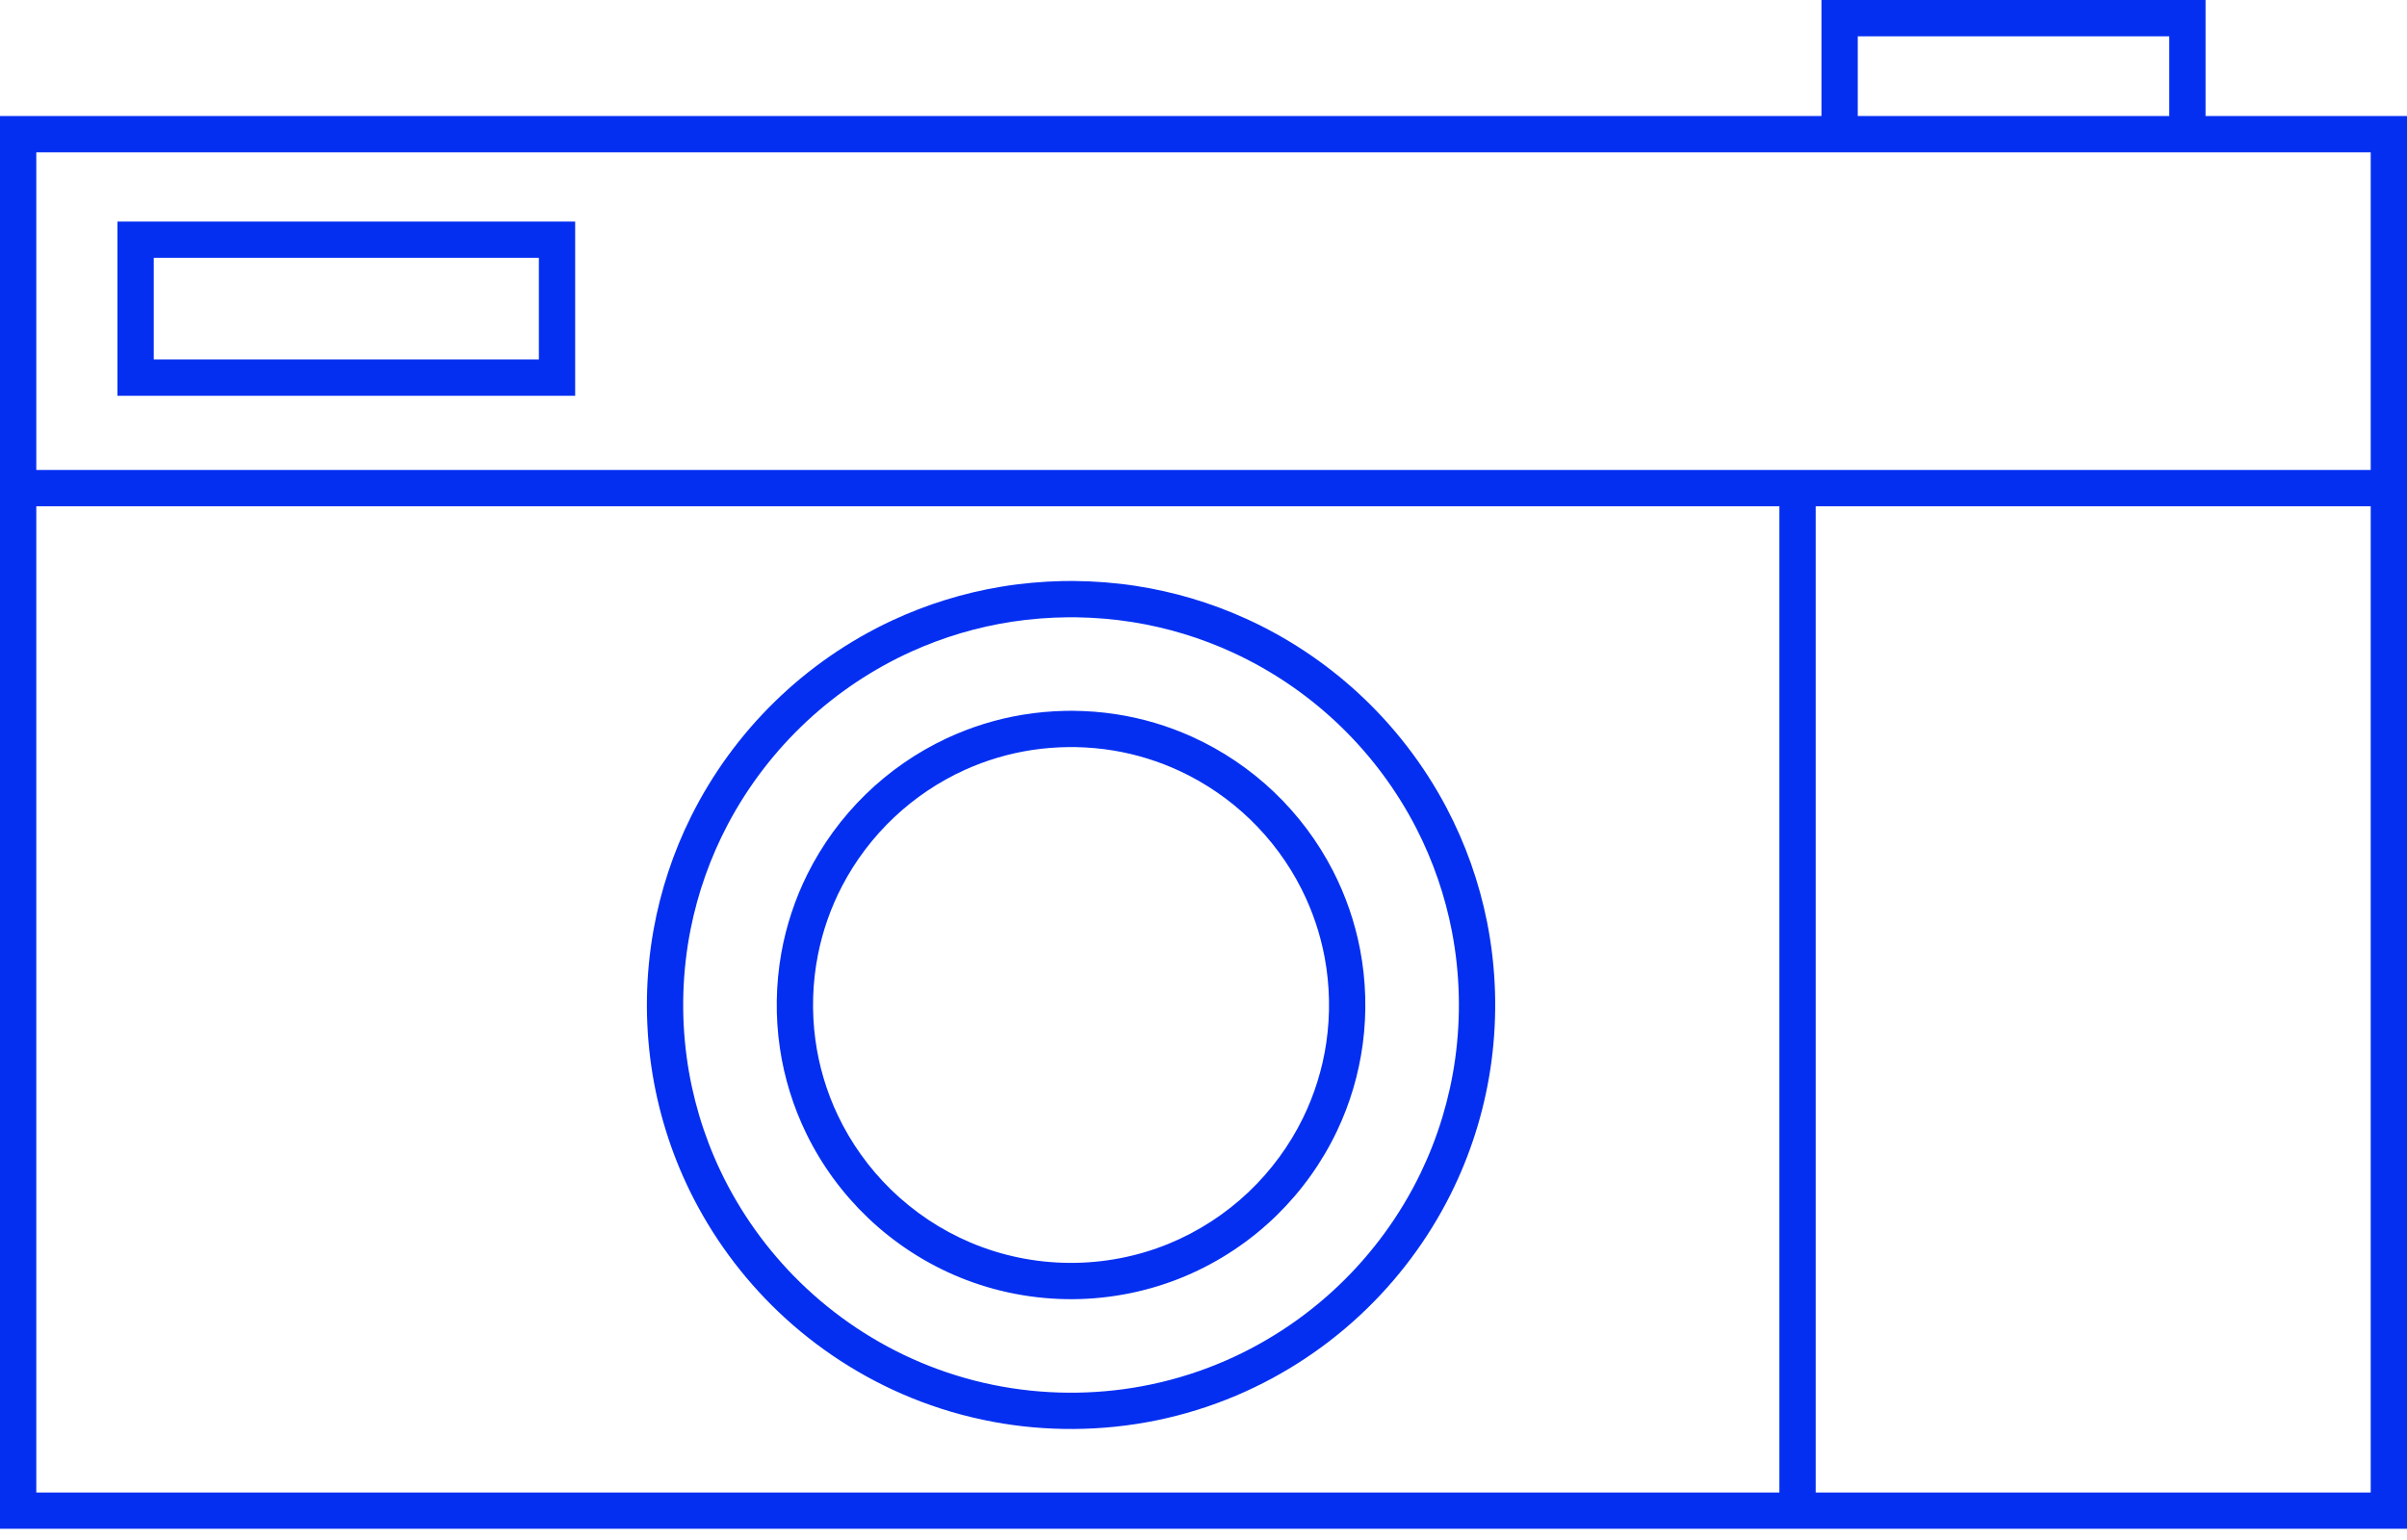 <?xml version="1.0" standalone="no"?><!DOCTYPE svg PUBLIC "-//W3C//DTD SVG 1.1//EN" "http://www.w3.org/Graphics/SVG/1.1/DTD/svg11.dtd"><svg width="100%" height="100%" viewBox="0 0 200 128" version="1.1" xmlns="http://www.w3.org/2000/svg" xmlns:xlink="http://www.w3.org/1999/xlink" xml:space="preserve" style="fill-rule:evenodd;clip-rule:evenodd;stroke-linejoin:round;stroke-miterlimit:1.414;"><g id="Layer2"><path d="M200,127.068l-200,0l0,-117.423l200,0c0,39.141 0,78.282 0,117.423ZM3.016,12.661l0,111.391l193.968,0l0,-111.391c-64.656,0 -129.312,0 -193.968,0Z" style="fill:#042ff1;fill-rule:nonzero;"/><rect x="1.508" y="39.062" width="196.984" height="3.016" style="fill:#042ff1;fill-rule:nonzero;"/><path d="M89.222,48.289c1.719,0.016 3.435,0.145 5.135,0.405c3.15,0.482 6.232,1.396 9.136,2.71c3.42,1.547 6.586,3.646 9.349,6.187c2.964,2.727 5.458,5.959 7.339,9.521c1.58,2.994 2.724,6.215 3.383,9.536c0.755,3.807 0.875,7.74 0.361,11.587c-0.481,3.592 -1.521,7.104 -3.074,10.377c-1.79,3.772 -4.256,7.215 -7.242,10.131c-3.143,3.069 -6.856,5.546 -10.901,7.258c-2.131,0.902 -4.35,1.591 -6.616,2.056c-2.26,0.462 -4.564,0.701 -6.87,0.715c-2.238,0.015 -4.478,-0.181 -6.678,-0.589c-2.35,-0.436 -4.655,-1.112 -6.867,-2.017c-4.068,-1.663 -7.813,-4.096 -10.994,-7.129c-3.019,-2.879 -5.525,-6.292 -7.36,-10.039c-1.591,-3.25 -2.673,-6.744 -3.198,-10.324c-0.552,-3.768 -0.493,-7.628 0.177,-11.377c0.585,-3.269 1.637,-6.452 3.116,-9.425c1.763,-3.546 4.128,-6.788 6.961,-9.554c2.836,-2.769 6.136,-5.057 9.727,-6.735c2.883,-1.347 5.949,-2.298 9.089,-2.819c1.693,-0.281 3.402,-0.431 5.117,-0.47c0.303,-0.004 0.606,-0.006 0.91,-0.005ZM88.786,51.305c-1.574,0.015 -3.143,0.133 -4.698,0.371c-2.88,0.44 -5.696,1.275 -8.35,2.476c-3.187,1.442 -6.132,3.407 -8.692,5.79c-2.649,2.466 -4.882,5.377 -6.572,8.578c-1.444,2.736 -2.489,5.68 -3.091,8.715c-0.691,3.483 -0.801,7.081 -0.33,10.601c0.439,3.282 1.389,6.492 2.809,9.483c1.637,3.45 3.893,6.599 6.624,9.266c2.874,2.807 6.27,5.073 9.97,6.639c1.947,0.824 3.975,1.454 6.046,1.878c2.066,0.423 4.174,0.641 6.284,0.655c2.047,0.012 4.096,-0.166 6.109,-0.54c2.147,-0.398 4.253,-1.016 6.275,-1.843c3.72,-1.521 7.145,-3.746 10.054,-6.52c2.809,-2.679 5.132,-5.862 6.818,-9.358c1.437,-2.981 2.407,-6.183 2.866,-9.46c0.492,-3.516 0.405,-7.116 -0.264,-10.604c-0.571,-2.977 -1.568,-5.869 -2.95,-8.566c-1.622,-3.165 -3.772,-6.056 -6.331,-8.525c-2.609,-2.518 -5.64,-4.593 -8.935,-6.108c-2.644,-1.216 -5.453,-2.068 -8.328,-2.526c-1.552,-0.248 -3.118,-0.375 -4.689,-0.4c-0.209,-0.002 -0.417,-0.003 -0.625,-0.002Z" style="fill:#042ff1;fill-rule:nonzero;"/><path d="M89.152,59.078c1.193,0.012 2.383,0.101 3.562,0.282c2.187,0.334 4.326,0.968 6.341,1.88c2.506,1.134 4.816,2.695 6.807,4.593c1.988,1.895 3.655,4.124 4.907,6.568c1.05,2.048 1.807,4.244 2.24,6.504c0.498,2.595 0.572,5.271 0.222,7.889c-0.334,2.493 -1.055,4.93 -2.134,7.201c-1.242,2.617 -2.952,5.006 -5.024,7.029c-2.18,2.13 -4.757,3.848 -7.564,5.036c-2.954,1.25 -6.149,1.903 -9.357,1.923c-3.214,0.02 -6.423,-0.592 -9.398,-1.809c-2.823,-1.154 -5.421,-2.842 -7.628,-4.946c-2.095,-1.997 -3.833,-4.365 -5.106,-6.965c-1.105,-2.255 -1.856,-4.68 -2.22,-7.164c-0.383,-2.614 -0.342,-5.292 0.123,-7.893c0.406,-2.269 1.136,-4.477 2.162,-6.541c1.224,-2.46 2.864,-4.709 4.83,-6.628c1.967,-1.921 4.257,-3.509 6.748,-4.673c2.001,-0.935 4.129,-1.595 6.308,-1.956c1.174,-0.195 2.36,-0.299 3.55,-0.326c0.21,-0.003 0.421,-0.005 0.631,-0.004ZM88.855,62.094c-1.046,0.01 -2.09,0.089 -3.125,0.247c-1.915,0.293 -3.788,0.848 -5.553,1.647c-2.159,0.977 -4.152,2.315 -5.876,3.939c-1.753,1.652 -3.227,3.597 -4.339,5.734c-0.929,1.787 -1.604,3.705 -1.995,5.681c-0.46,2.317 -0.533,4.711 -0.22,7.053c0.292,2.183 0.924,4.318 1.868,6.307c1.09,2.295 2.59,4.39 4.407,6.165c1.912,1.867 4.171,3.374 6.632,4.415c2.59,1.097 5.39,1.667 8.201,1.685c2.817,0.018 5.63,-0.518 8.238,-1.584c2.475,-1.012 4.753,-2.493 6.688,-4.338c1.837,-1.752 3.362,-3.828 4.479,-6.109c0.967,-1.975 1.625,-4.098 1.944,-6.274c0.342,-2.338 0.298,-4.734 -0.132,-7.057c-0.368,-1.983 -1.019,-3.912 -1.928,-5.713c-1.086,-2.151 -2.537,-4.114 -4.27,-5.787c-1.705,-1.645 -3.68,-3.006 -5.826,-4.009c-1.752,-0.818 -3.616,-1.396 -5.524,-1.713c-1.03,-0.171 -2.071,-0.262 -3.114,-0.285c-0.185,-0.003 -0.37,-0.005 -0.555,-0.004Z" style="fill:#042ff1;fill-rule:nonzero;"/><path d="M183.261,11.153l-3.016,0l0,-8.137l-25.882,0l0,8.137l-3.016,0l0,-11.153l31.914,0c0,3.718 0,7.435 0,11.153Z" style="fill:#042ff1;fill-rule:nonzero;"/><rect x="147.851" y="40.569" width="3.016" height="84.991" style="fill:#042ff1;fill-rule:nonzero;"/><path d="M47.791,32.895l-38.031,0l0,-14.479l38.031,0c0,4.827 0,9.653 0,14.479ZM12.776,21.432l0,8.447l31.999,0l0,-8.447c-10.666,0 -21.333,0 -31.999,0Z" style="fill:#042ff1;fill-rule:nonzero;"/></g></svg>